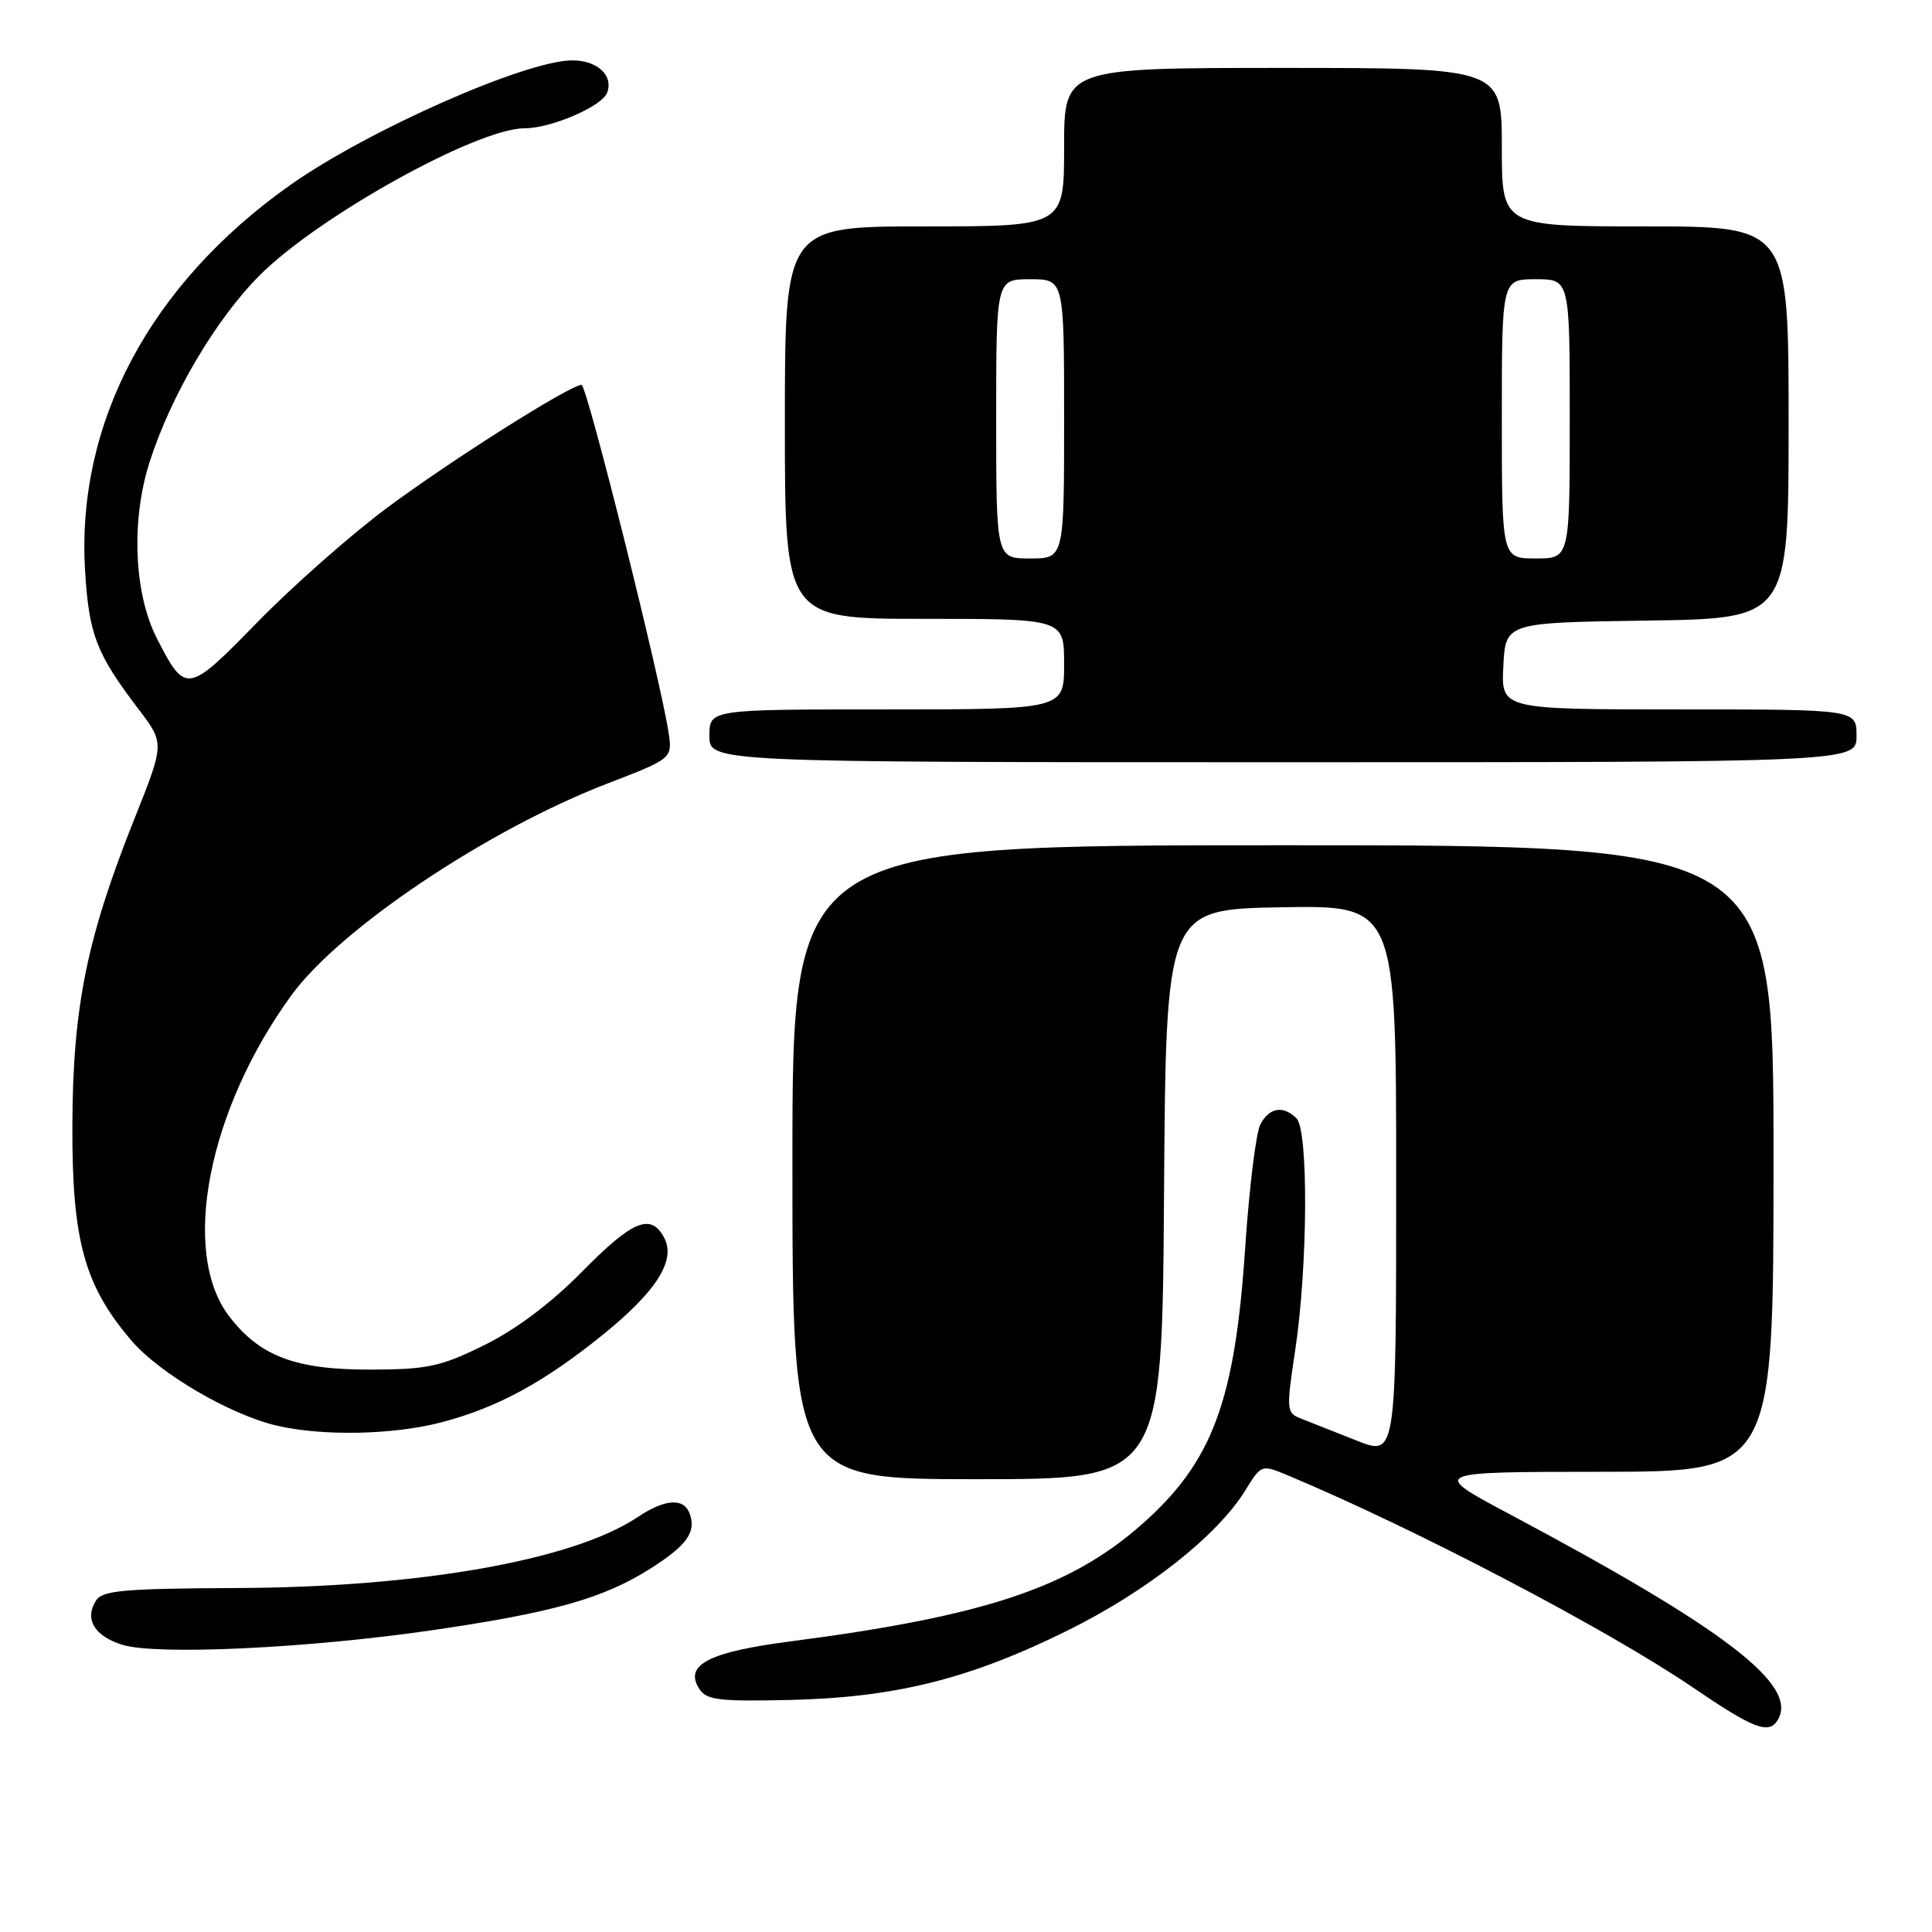 <?xml version="1.0" encoding="UTF-8" standalone="no"?>
<!DOCTYPE svg PUBLIC "-//W3C//DTD SVG 1.1//EN" "http://www.w3.org/Graphics/SVG/1.1/DTD/svg11.dtd" >
<svg xmlns="http://www.w3.org/2000/svg" xmlns:xlink="http://www.w3.org/1999/xlink" version="1.1" viewBox="0 0 256 256">
 <g >
 <path fill="currentColor"
d=" M 235.54 227.94 C 238.38 223.33 228.74 215.92 200.00 200.62 C 189.50 195.03 189.50 195.03 212.25 195.02 C 235.00 195.00 235.00 195.00 235.00 153.50 C 235.00 112.00 235.00 112.00 170.00 112.00 C 105.00 112.00 105.00 112.00 105.00 154.00 C 105.00 196.00 105.00 196.00 129.49 196.00 C 153.98 196.00 153.98 196.00 154.24 158.25 C 154.50 120.50 154.50 120.50 169.75 120.22 C 185.00 119.95 185.00 119.95 185.00 156.46 C 185.00 192.97 185.00 192.97 179.75 190.88 C 176.86 189.74 173.57 188.44 172.44 187.99 C 170.44 187.22 170.42 186.93 171.63 178.85 C 173.29 167.83 173.39 149.79 171.80 148.20 C 170.04 146.44 168.21 146.73 167.01 148.98 C 166.43 150.06 165.53 157.38 165.00 165.23 C 163.64 185.74 160.66 193.72 151.27 202.01 C 141.77 210.38 130.48 214.14 104.83 217.48 C 93.92 218.89 90.61 220.60 92.65 223.77 C 93.61 225.27 95.25 225.47 104.74 225.25 C 118.69 224.92 128.52 222.46 141.52 216.02 C 152.00 210.83 161.29 203.50 165.00 197.50 C 167.14 194.04 167.15 194.04 170.61 195.48 C 187.45 202.52 213.03 215.91 224.35 223.62 C 232.36 229.07 234.36 229.85 235.54 227.94 Z  M 57.00 216.05 C 73.21 213.70 79.96 211.80 86.16 207.86 C 91.06 204.75 92.31 202.98 91.36 200.50 C 90.57 198.44 88.07 198.63 84.50 201.02 C 76.00 206.71 55.74 210.31 31.61 210.42 C 16.29 210.49 13.57 210.73 12.70 212.11 C 11.17 214.54 12.52 216.80 16.20 217.94 C 20.73 219.35 40.59 218.42 57.00 216.05 Z  M 58.47 188.47 C 65.87 186.54 72.08 183.17 79.88 176.86 C 87.01 171.09 89.60 166.99 88.00 163.99 C 86.23 160.70 83.82 161.70 77.11 168.52 C 72.99 172.70 68.38 176.16 64.17 178.24 C 58.36 181.10 56.66 181.46 49.06 181.48 C 39.15 181.50 34.40 179.71 30.35 174.39 C 23.88 165.91 27.56 147.05 38.64 131.84 C 45.06 123.04 64.61 109.94 80.42 103.85 C 89.11 100.50 89.11 100.50 88.58 97.02 C 87.49 89.86 77.76 51.00 77.06 51.00 C 75.55 51.00 59.65 61.06 51.22 67.34 C 46.42 70.92 38.73 77.71 34.12 82.43 C 24.82 91.97 24.58 92.00 20.78 84.57 C 17.76 78.65 17.35 69.03 19.79 61.33 C 22.60 52.46 28.59 42.29 34.44 36.45 C 42.28 28.62 63.23 17.00 69.50 17.00 C 73.03 17.00 79.74 14.11 80.44 12.30 C 81.32 10.01 79.16 8.00 75.84 8.00 C 69.67 8.00 48.63 17.31 38.37 24.58 C 19.86 37.70 10.11 56.05 11.27 75.56 C 11.78 84.09 12.75 86.60 18.38 94.00 C 21.80 98.50 21.80 98.50 17.84 108.42 C 11.50 124.31 9.66 133.38 9.59 149.00 C 9.53 164.37 11.16 170.32 17.43 177.65 C 21.15 181.99 30.45 187.44 36.62 188.89 C 42.72 190.32 52.04 190.14 58.47 188.47 Z  M 246.00 97.50 C 246.00 94.00 246.00 94.00 222.45 94.00 C 198.90 94.00 198.90 94.00 199.20 88.25 C 199.50 82.50 199.50 82.50 218.25 82.23 C 237.00 81.96 237.00 81.96 237.00 55.98 C 237.00 30.00 237.00 30.00 218.00 30.00 C 199.00 30.00 199.00 30.00 199.00 19.50 C 199.00 9.00 199.00 9.00 170.00 9.00 C 141.00 9.00 141.00 9.00 141.00 19.50 C 141.00 30.00 141.00 30.00 122.50 30.00 C 104.00 30.00 104.00 30.00 104.00 56.00 C 104.00 82.00 104.00 82.00 122.50 82.00 C 141.00 82.00 141.00 82.00 141.00 88.00 C 141.00 94.00 141.00 94.00 117.50 94.00 C 94.00 94.00 94.00 94.00 94.00 97.50 C 94.00 101.00 94.00 101.00 170.00 101.00 C 246.00 101.00 246.00 101.00 246.00 97.50 Z  M 132.00 55.50 C 132.00 37.00 132.00 37.00 136.50 37.00 C 141.00 37.00 141.00 37.00 141.00 55.50 C 141.00 74.00 141.00 74.00 136.50 74.00 C 132.00 74.00 132.00 74.00 132.00 55.50 Z  M 199.00 55.50 C 199.00 37.00 199.00 37.00 203.50 37.00 C 208.00 37.00 208.00 37.00 208.00 55.50 C 208.00 74.00 208.00 74.00 203.50 74.00 C 199.00 74.00 199.00 74.00 199.00 55.50 Z "/>
</g>
</svg>